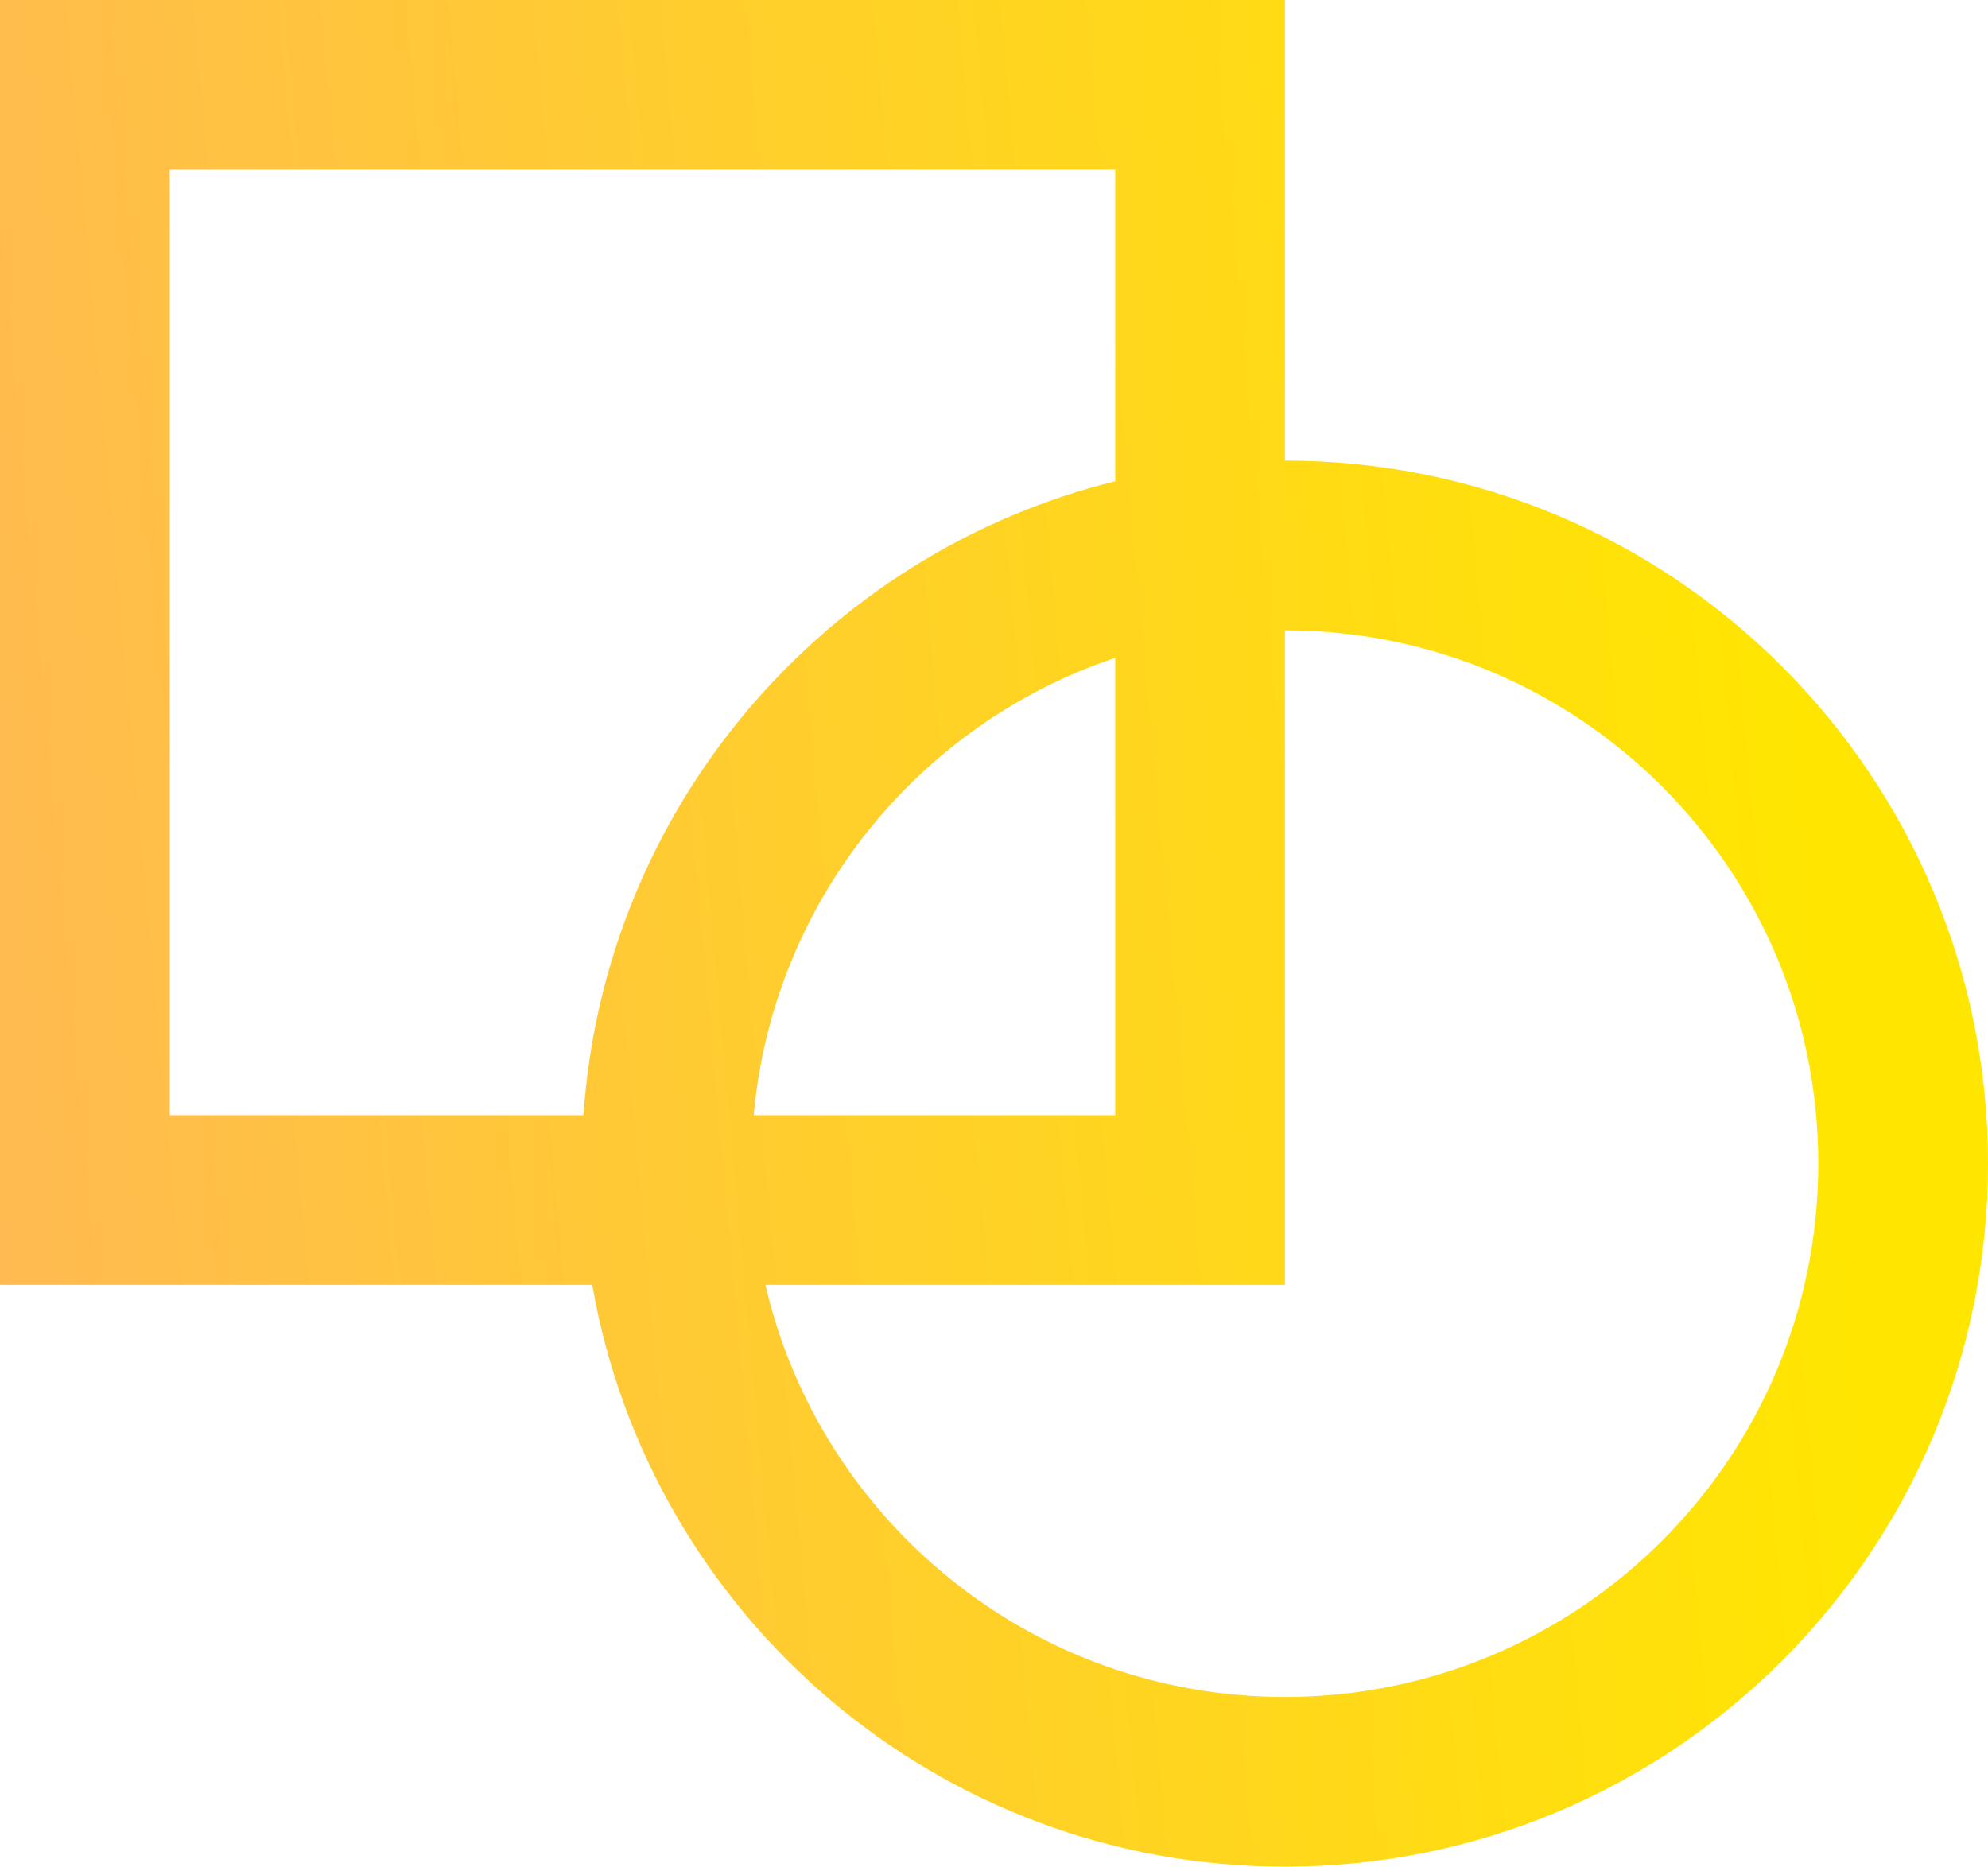 <svg width="82" height="77" viewBox="0 0 82 77" fill="none" xmlns="http://www.w3.org/2000/svg">
<path fill-rule="evenodd" clip-rule="evenodd" d="M7 7H46V19.851C33.99 22.827 24.934 33.289 24.068 46H7V7ZM24.429 53H7H0V46V7V0H7H46H53V7V19C69.016 19 82 31.984 82 48C82 64.016 69.016 77 53 77C38.689 77 26.799 66.633 24.429 53ZM53 26C65.15 26 75 35.85 75 48C75 60.15 65.15 70 53 70C42.57 70 33.835 62.741 31.571 53H46H53V46V26ZM46 27.137V46H31.09C31.885 37.178 37.887 29.858 46 27.137Z" fill="url(#paint0_linear_1171_448)"/>
<defs>
<linearGradient id="paint0_linear_1171_448" x1="456.378" y1="5395.68" x2="559.237" y2="5386.38" gradientUnits="userSpaceOnUse">
<stop stop-color="#FFAB6D"/>
<stop offset="0.997" stop-color="#FFE600"/>
</linearGradient>
</defs>
</svg>
